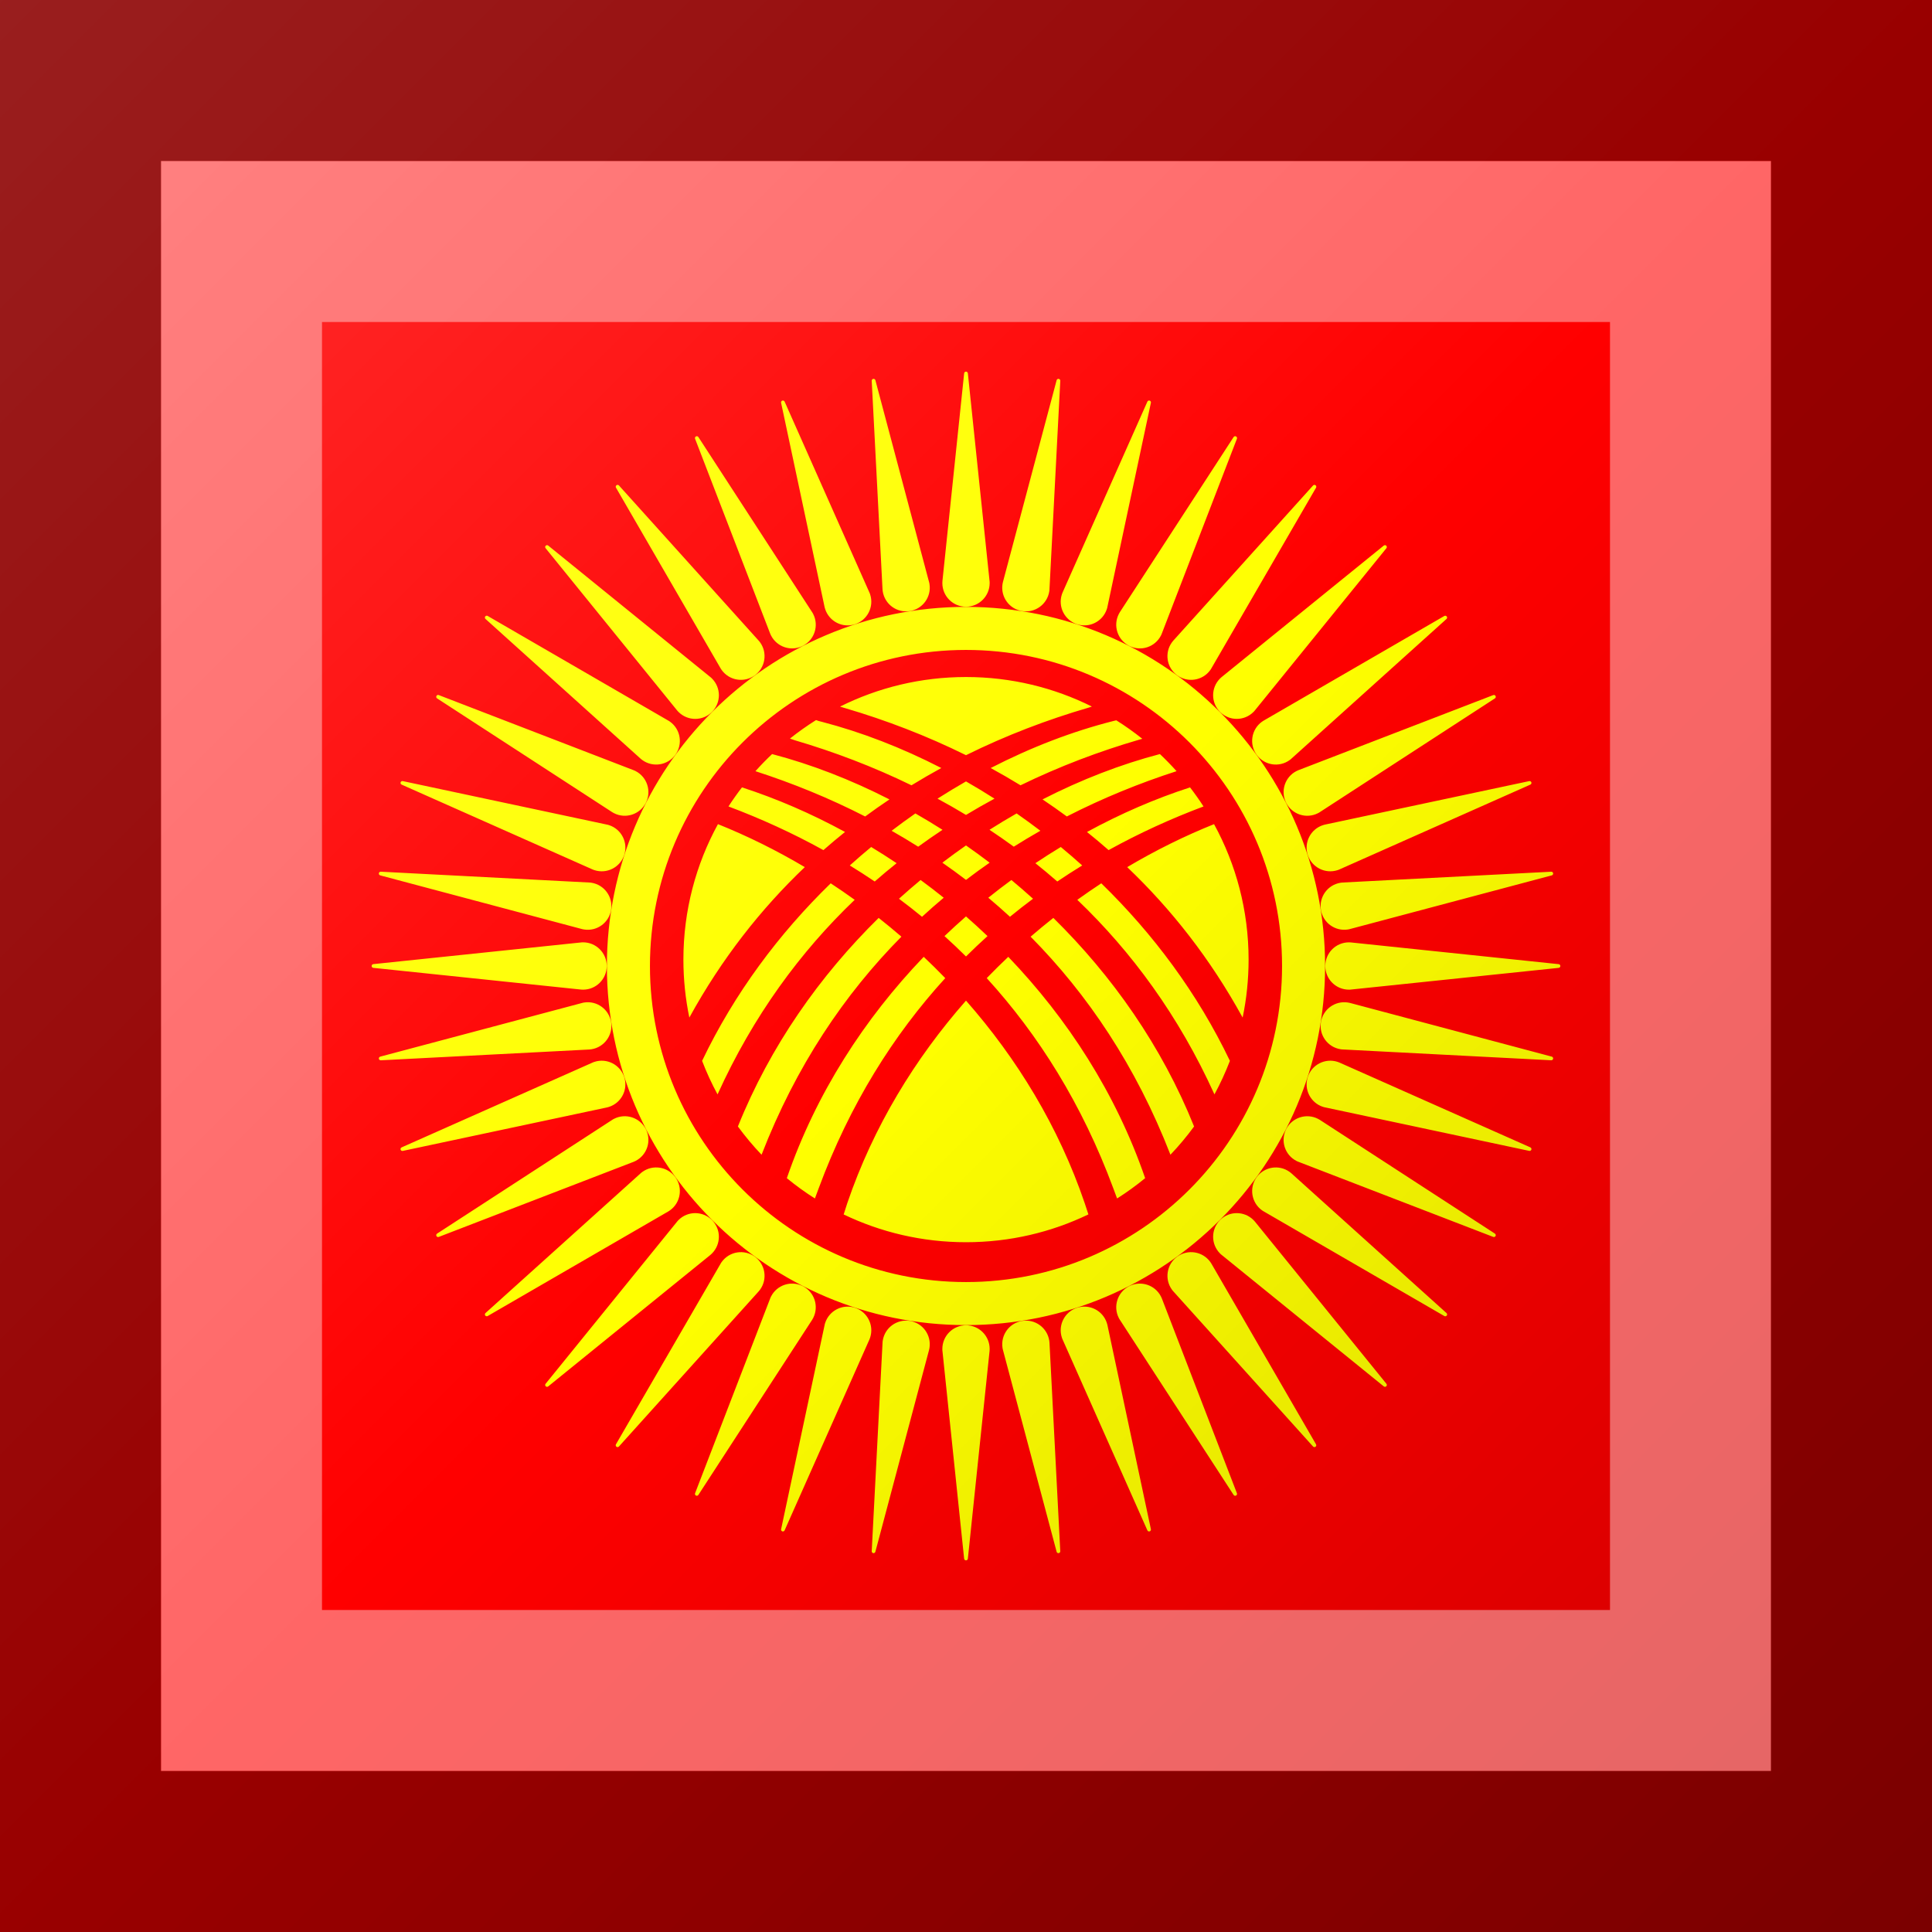 <?xml version="1.0"?>
<svg xmlns="http://www.w3.org/2000/svg" xmlns:xlink="http://www.w3.org/1999/xlink" version="1.1" width="360" height="360" viewBox="0 0 360 360">
<!-- Generated by Kreative Vexillo v1.0 -->
<style>
.red{fill:rgb(255,0,0);}
.yellow{fill:rgb(255,255,0);}
</style>
<defs>
<path id="yurt" d="M 3.072 -32.13 C 3.08 -32.185 3.092 -32.24 3.106 -32.297 L 7.622 -49.272 C 7.64 -49.352 7.717 -49.405 7.799 -49.392 C 7.879 -49.38 7.936 -49.308 7.931 -49.229 L 7.018 -31.617 C 7.014 -31.583 7.01 -31.548 7.004 -31.513 C 6.834 -30.427 5.815 -29.686 4.73 -29.856 C 3.644 -30.026 2.902 -31.044 3.072 -32.13 Z M 9.342 -28.752 C 10.387 -28.413 11.509 -28.985 11.849 -30.03 C 11.86 -30.064 11.87 -30.098 11.879 -30.131 L 15.554 -47.38 C 15.572 -47.457 15.527 -47.537 15.45 -47.562 C 15.37 -47.587 15.286 -47.547 15.256 -47.471 L 8.124 -31.419 C 8.101 -31.365 8.082 -31.313 8.064 -31.259 C 7.725 -30.214 8.297 -29.092 9.342 -28.752 Z M 12.856 -29.612 C 12.357 -28.633 12.745 -27.435 13.724 -26.935 C 14.703 -26.435 15.901 -26.824 16.401 -27.803 C 16.417 -27.835 16.433 -27.867 16.446 -27.898 L 22.79 -44.353 C 22.819 -44.426 22.788 -44.512 22.715 -44.55 C 22.641 -44.588 22.551 -44.561 22.509 -44.49 L 12.939 -29.761 C 12.909 -29.711 12.881 -29.662 12.856 -29.612 Z M 17.328 -27.233 C 16.681 -26.345 16.877 -25.1 17.766 -24.453 C 18.655 -23.807 19.899 -24.003 20.546 -24.891 C 20.567 -24.92 20.587 -24.95 20.606 -24.978 L 29.447 -40.237 C 29.487 -40.305 29.47 -40.395 29.404 -40.443 C 29.337 -40.492 29.244 -40.48 29.191 -40.417 L 17.435 -27.367 C 17.395 -27.322 17.361 -27.278 17.328 -27.233 Z M 21.372 -24.186 C 20.595 -23.409 20.595 -22.149 21.372 -21.372 C 22.149 -20.594 23.409 -20.594 24.185 -21.372 C 24.211 -21.397 24.235 -21.423 24.258 -21.448 L 35.366 -35.146 C 35.416 -35.207 35.413 -35.298 35.355 -35.355 C 35.296 -35.415 35.202 -35.416 35.141 -35.363 L 21.497 -24.3 C 21.452 -24.263 21.411 -24.225 21.372 -24.186 Z M 24.891 -20.545 C 24.002 -19.899 23.807 -18.654 24.453 -17.765 C 25.1 -16.877 26.345 -16.68 27.233 -17.327 C 27.262 -17.348 27.291 -17.37 27.317 -17.391 L 40.421 -29.193 C 40.481 -29.245 40.491 -29.336 40.443 -29.401 C 40.395 -29.468 40.302 -29.485 40.233 -29.442 L 25.033 -20.638 C 24.983 -20.609 24.937 -20.578 24.891 -20.545 Z M 27.803 -16.401 C 26.824 -15.901 26.436 -14.702 26.936 -13.723 C 27.436 -12.744 28.634 -12.356 29.613 -12.856 C 29.645 -12.872 29.676 -12.889 29.706 -12.906 L 44.495 -22.512 C 44.562 -22.554 44.587 -22.642 44.55 -22.715 C 44.512 -22.789 44.424 -22.82 44.349 -22.788 L 27.958 -16.471 C 27.903 -16.449 27.853 -16.426 27.803 -16.401 Z M 30.03 -11.849 C 28.985 -11.51 28.412 -10.387 28.752 -9.342 C 29.091 -8.297 30.213 -7.725 31.259 -8.064 C 31.293 -8.075 31.326 -8.087 31.359 -8.099 L 31.359 -8.099 L 47.476 -15.258 C 47.549 -15.29 47.587 -15.372 47.562 -15.449 C 47.536 -15.528 47.454 -15.573 47.374 -15.553 L 30.194 -11.895 C 30.137 -11.881 30.083 -11.867 30.03 -11.849 Z M 31.512 -7.004 C 30.427 -6.833 29.685 -5.815 29.855 -4.729 C 30.026 -3.643 31.044 -2.901 32.13 -3.072 C 32.166 -3.077 32.2 -3.084 32.234 -3.091 L 49.277 -7.623 C 49.353 -7.643 49.404 -7.718 49.392 -7.799 C 49.379 -7.882 49.305 -7.939 49.223 -7.931 L 31.682 -7.023 C 31.623 -7.019 31.568 -7.012 31.512 -7.004 Z M 49.854 -0.156 L 32.384 -1.982 C 32.325 -1.987 32.27 -1.99 32.214 -1.99 C 31.115 -1.99 30.224 -1.098 30.224 0.001 C 30.224 1.1 31.115 1.991 32.214 1.991 C 32.25 1.991 32.286 1.99 32.32 1.988 L 49.86 0.157 C 49.938 0.148 50.0 0.082 50.0 0.0 C 50.0 -0.083 49.936 -0.151 49.854 -0.156 Z M 49.272 7.622 L 32.297 3.105 C 32.24 3.092 32.185 3.081 32.13 3.072 C 31.044 2.902 30.026 3.643 29.855 4.729 C 29.685 5.814 30.426 6.833 31.512 7.003 C 31.548 7.008 31.583 7.013 31.617 7.017 L 49.229 7.931 C 49.308 7.935 49.379 7.879 49.392 7.799 C 49.405 7.717 49.352 7.64 49.272 7.622 Z M 47.471 15.255 L 31.419 8.124 C 31.364 8.102 31.313 8.082 31.259 8.064 C 30.214 7.725 29.091 8.297 28.752 9.342 C 28.412 10.387 28.984 11.509 30.03 11.849 C 30.064 11.86 30.098 11.87 30.131 11.878 L 47.38 15.553 C 47.457 15.571 47.537 15.526 47.562 15.448 C 47.587 15.37 47.547 15.286 47.471 15.255 Z M 44.49 22.51 L 29.76 12.94 C 29.711 12.909 29.662 12.881 29.612 12.857 C 28.633 12.357 27.435 12.746 26.935 13.724 C 26.435 14.703 26.824 15.901 27.802 16.401 C 27.834 16.417 27.866 16.433 27.898 16.446 L 44.353 22.79 C 44.427 22.819 44.512 22.788 44.549 22.716 C 44.587 22.642 44.561 22.552 44.49 22.51 Z M 27.366 17.434 C 27.322 17.395 27.278 17.361 27.233 17.328 C 26.345 16.681 25.1 16.877 24.454 17.766 C 23.808 18.654 24.003 19.899 24.892 20.546 C 24.921 20.567 24.951 20.587 24.979 20.606 L 24.979 20.606 L 40.239 29.447 C 40.307 29.487 40.396 29.47 40.445 29.404 C 40.494 29.337 40.481 29.244 40.418 29.192 L 27.366 17.434 Z M 24.3 21.497 C 24.262 21.452 24.225 21.412 24.185 21.372 C 23.409 20.595 22.148 20.595 21.372 21.372 C 20.595 22.149 20.595 23.409 21.372 24.185 C 21.397 24.211 21.423 24.235 21.448 24.258 L 35.146 35.366 C 35.207 35.416 35.298 35.412 35.356 35.355 C 35.415 35.296 35.417 35.202 35.363 35.141 L 24.3 21.497 Z M 20.64 25.033 C 20.609 24.983 20.578 24.936 20.546 24.891 C 19.899 24.002 18.654 23.807 17.766 24.453 C 16.878 25.1 16.682 26.345 17.328 27.233 C 17.349 27.262 17.371 27.291 17.392 27.317 L 29.194 40.421 C 29.246 40.48 29.337 40.491 29.403 40.443 C 29.47 40.394 29.486 40.302 29.443 40.233 L 20.64 25.033 Z M 16.472 27.958 C 16.45 27.904 16.427 27.853 16.401 27.804 C 15.901 26.825 14.703 26.437 13.724 26.936 C 12.745 27.436 12.357 28.635 12.856 29.613 C 12.873 29.645 12.89 29.676 12.907 29.706 L 22.513 44.496 C 22.555 44.562 22.643 44.587 22.716 44.55 C 22.79 44.512 22.821 44.424 22.789 44.349 L 16.472 27.958 Z M 11.895 30.194 C 11.881 30.137 11.866 30.083 11.849 30.03 C 11.51 28.985 10.387 28.412 9.342 28.752 C 8.297 29.091 7.724 30.214 8.064 31.259 C 8.075 31.294 8.087 31.327 8.099 31.359 L 15.258 47.476 C 15.29 47.549 15.372 47.587 15.45 47.562 C 15.529 47.537 15.573 47.454 15.553 47.374 L 11.895 30.194 Z M 7.004 31.513 C 6.833 30.427 5.815 29.686 4.729 29.856 C 3.644 30.026 2.902 31.044 3.072 32.131 C 3.078 32.166 3.084 32.201 3.091 32.235 H 3.091 L 7.623 49.278 C 7.643 49.355 7.718 49.406 7.799 49.393 C 7.881 49.38 7.938 49.305 7.93 49.224 L 7.023 31.682 C 7.019 31.623 7.012 31.568 7.004 31.513 Z M 0.0 30.224 C -1.099 30.224 -1.99 31.115 -1.99 32.214 C -1.99 32.25 -1.989 32.285 -1.988 32.32 L -1.988 32.32 L -0.157 49.86 C -0.148 49.938 -0.082 50.0 0.0 50.0 C 0.083 50.0 0.151 49.936 0.157 49.854 L 1.983 32.383 C 1.988 32.324 1.99 32.269 1.99 32.213 C 1.99 31.115 1.099 30.224 0.0 30.224 Z M -4.729 29.856 C -5.815 29.686 -6.833 30.427 -7.003 31.513 C -7.009 31.549 -7.013 31.584 -7.017 31.617 L -7.931 49.229 C -7.936 49.308 -7.879 49.379 -7.799 49.392 C -7.716 49.405 -7.64 49.351 -7.622 49.271 L -3.106 32.296 C -3.092 32.239 -3.081 32.184 -3.072 32.129 C -2.902 31.044 -3.644 30.026 -4.729 29.856 Z M -9.342 28.752 C -10.387 28.413 -11.509 28.985 -11.849 30.03 C -11.86 30.064 -11.87 30.098 -11.879 30.131 L -15.554 47.38 C -15.572 47.457 -15.527 47.537 -15.45 47.562 C -15.37 47.587 -15.286 47.547 -15.256 47.471 L -8.124 31.419 C -8.101 31.364 -8.082 31.313 -8.064 31.259 C -7.725 30.214 -8.297 29.092 -9.342 28.752 Z M -12.856 29.612 C -12.356 28.633 -12.745 27.435 -13.724 26.935 C -14.703 26.436 -15.901 26.824 -16.401 27.803 C -16.418 27.835 -16.433 27.867 -16.447 27.898 L -22.791 44.353 C -22.82 44.427 -22.789 44.512 -22.716 44.549 C -22.642 44.587 -22.552 44.56 -22.51 44.489 L -12.94 29.76 C -12.909 29.711 -12.881 29.662 -12.856 29.612 Z M -17.328 27.233 C -16.681 26.345 -16.877 25.1 -17.766 24.453 C -18.655 23.807 -19.899 24.002 -20.546 24.891 C -20.567 24.92 -20.588 24.949 -20.606 24.978 L -29.447 40.237 C -29.487 40.305 -29.47 40.395 -29.404 40.443 C -29.337 40.492 -29.244 40.48 -29.192 40.417 L -17.435 27.366 C -17.395 27.322 -17.361 27.278 -17.328 27.233 Z M -21.372 24.185 C -20.595 23.408 -20.595 22.148 -21.372 21.372 C -22.149 20.595 -23.409 20.595 -24.185 21.372 C -24.211 21.397 -24.235 21.423 -24.258 21.448 L -35.366 35.146 C -35.416 35.207 -35.413 35.298 -35.355 35.355 C -35.296 35.414 -35.202 35.416 -35.141 35.362 L -21.496 24.3 C -21.452 24.262 -21.411 24.225 -21.372 24.185 Z M -24.891 20.546 C -24.002 19.9 -23.807 18.654 -24.453 17.766 C -25.1 16.877 -26.345 16.681 -27.233 17.328 C -27.262 17.349 -27.291 17.371 -27.317 17.392 L -40.421 29.194 C -40.48 29.247 -40.491 29.338 -40.443 29.403 C -40.394 29.47 -40.302 29.487 -40.233 29.443 L -25.033 20.64 C -24.983 20.609 -24.937 20.579 -24.891 20.546 Z M -27.803 16.401 C -26.824 15.901 -26.435 14.703 -26.935 13.724 C -27.435 12.745 -28.634 12.357 -29.612 12.857 C -29.644 12.873 -29.675 12.89 -29.705 12.907 L -44.494 22.513 C -44.561 22.555 -44.586 22.643 -44.549 22.716 C -44.511 22.79 -44.423 22.82 -44.348 22.788 L -27.957 16.471 C -27.903 16.449 -27.853 16.426 -27.803 16.401 Z M -30.03 11.85 C -28.985 11.51 -28.413 10.388 -28.753 9.343 C -29.092 8.298 -30.214 7.725 -31.26 8.065 C -31.294 8.076 -31.327 8.088 -31.36 8.1 L -47.477 15.259 C -47.55 15.29 -47.588 15.373 -47.563 15.45 C -47.537 15.529 -47.455 15.574 -47.375 15.554 L -30.195 11.896 C -30.137 11.881 -30.083 11.866 -30.03 11.85 Z M -31.512 7.004 C -30.427 6.834 -29.685 5.815 -29.855 4.73 C -30.026 3.644 -31.044 2.902 -32.13 3.073 C -32.166 3.079 -32.2 3.085 -32.234 3.093 L -32.234 3.093 L -49.277 7.625 C -49.353 7.645 -49.404 7.72 -49.392 7.801 C -49.379 7.884 -49.304 7.94 -49.223 7.932 L -31.681 7.024 C -31.623 7.019 -31.568 7.013 -31.512 7.004 Z M -32.213 1.99 C -31.114 1.99 -30.223 1.099 -30.223 0.0 C -30.223 -1.099 -31.115 -1.991 -32.213 -1.991 C -32.249 -1.991 -32.285 -1.99 -32.319 -1.988 V -1.988 L -49.859 -0.157 C -49.938 -0.148 -50.0 -0.082 -50.0 0.0 C -50.0 0.083 -49.936 0.15 -49.854 0.156 L -32.384 1.982 C -32.325 1.987 -32.27 1.99 -32.213 1.99 Z M -49.272 -7.622 L -32.297 -3.105 C -32.24 -3.091 -32.185 -3.08 -32.13 -3.072 C -31.044 -2.901 -30.026 -3.643 -29.855 -4.729 C -29.685 -5.815 -30.426 -6.833 -31.512 -7.004 C -31.548 -7.009 -31.583 -7.014 -31.617 -7.018 L -49.229 -7.932 C -49.308 -7.937 -49.379 -7.88 -49.392 -7.8 C -49.405 -7.717 -49.352 -7.64 -49.272 -7.622 Z M -47.471 -15.256 L -31.419 -8.124 C -31.364 -8.101 -31.313 -8.082 -31.259 -8.064 C -30.214 -7.725 -29.091 -8.297 -28.752 -9.342 C -28.412 -10.387 -28.984 -11.51 -30.029 -11.849 C -30.064 -11.86 -30.098 -11.87 -30.131 -11.879 L -47.38 -15.554 C -47.457 -15.572 -47.537 -15.527 -47.562 -15.449 C -47.587 -15.37 -47.547 -15.286 -47.471 -15.256 Z M -44.49 -22.51 L -29.761 -12.94 C -29.712 -12.909 -29.663 -12.881 -29.613 -12.857 C -28.634 -12.357 -27.436 -12.745 -26.936 -13.724 C -26.436 -14.703 -26.825 -15.902 -27.804 -16.402 C -27.836 -16.418 -27.868 -16.433 -27.899 -16.447 L -44.354 -22.791 C -44.427 -22.821 -44.513 -22.789 -44.55 -22.716 C -44.587 -22.642 -44.561 -22.552 -44.49 -22.51 Z M -27.366 -17.434 C -27.322 -17.395 -27.278 -17.362 -27.233 -17.328 C -26.345 -16.681 -25.1 -16.878 -24.453 -17.766 C -23.807 -18.655 -24.002 -19.899 -24.891 -20.546 C -24.92 -20.567 -24.95 -20.587 -24.978 -20.606 L -40.238 -29.447 C -40.306 -29.488 -40.395 -29.47 -40.443 -29.404 C -40.492 -29.337 -40.48 -29.244 -40.417 -29.192 L -27.366 -17.434 Z M -24.3 -21.497 C -24.262 -21.452 -24.224 -21.412 -24.185 -21.372 C -23.408 -20.594 -22.148 -20.594 -21.372 -21.372 C -20.595 -22.149 -20.595 -23.409 -21.372 -24.186 C -21.397 -24.211 -21.423 -24.236 -21.448 -24.259 L -35.146 -35.367 C -35.207 -35.417 -35.298 -35.413 -35.356 -35.356 C -35.415 -35.297 -35.417 -35.204 -35.363 -35.142 L -24.3 -21.497 Z M -20.64 -25.033 C -20.61 -24.983 -20.579 -24.937 -20.546 -24.891 C -19.9 -24.003 -18.655 -23.807 -17.766 -24.453 C -16.878 -25.1 -16.682 -26.345 -17.328 -27.233 C -17.349 -27.262 -17.371 -27.291 -17.392 -27.317 L -29.194 -40.422 C -29.246 -40.481 -29.337 -40.492 -29.402 -40.443 C -29.469 -40.394 -29.486 -40.302 -29.442 -40.233 L -20.64 -25.033 Z M -16.472 -27.958 C -16.45 -27.904 -16.427 -27.853 -16.401 -27.804 C -15.901 -26.825 -14.703 -26.436 -13.724 -26.936 C -12.745 -27.436 -12.357 -28.634 -12.856 -29.613 C -12.873 -29.645 -12.89 -29.676 -12.906 -29.706 L -22.513 -44.496 C -22.555 -44.563 -22.643 -44.588 -22.716 -44.551 C -22.79 -44.512 -22.821 -44.424 -22.789 -44.349 L -16.472 -27.958 Z M -11.895 -30.194 C -11.881 -30.136 -11.866 -30.083 -11.849 -30.03 C -11.51 -28.985 -10.387 -28.412 -9.342 -28.752 C -8.297 -29.092 -7.724 -30.214 -8.064 -31.259 C -8.075 -31.293 -8.087 -31.327 -8.099 -31.359 L -15.258 -47.476 C -15.29 -47.549 -15.372 -47.587 -15.45 -47.562 C -15.529 -47.536 -15.573 -47.454 -15.553 -47.374 L -11.895 -30.194 Z M -7.003 -31.513 C -6.833 -30.427 -5.814 -29.686 -4.729 -29.856 C -3.644 -30.027 -2.902 -31.045 -3.072 -32.131 C -3.077 -32.167 -3.084 -32.201 -3.091 -32.235 L -7.623 -49.278 C -7.643 -49.354 -7.718 -49.405 -7.799 -49.392 C -7.881 -49.379 -7.938 -49.305 -7.93 -49.224 L -7.022 -31.682 C -7.019 -31.623 -7.012 -31.568 -7.003 -31.513 Z M 0.0 -30.224 C 1.099 -30.224 1.99 -31.115 1.99 -32.214 C 1.99 -32.25 1.989 -32.286 1.988 -32.319 L 1.988 -32.319 L 0.156 -49.859 C 0.148 -49.938 0.082 -50.0 0.0 -50.0 C -0.083 -50.0 -0.151 -49.936 -0.156 -49.854 L -1.982 -32.384 C -1.987 -32.325 -1.989 -32.27 -1.989 -32.214 C -1.99 -31.114 -1.099 -30.224 0.0 -30.224 Z M 30.209 0.0 C 30.209 16.684 16.684 30.209 0.0 30.209 S -30.209 16.684 -30.209 0.0 C -30.209 -16.685 -16.684 -30.21 0.0 -30.21 S 30.209 -16.684 30.209 0.0 Z M 26.588 0.0 C 26.588 -14.685 14.684 -26.589 0.0 -26.589 S -26.588 -14.684 -26.588 0.0 C -26.588 14.684 -14.684 26.588 0.0 26.588 S 26.588 14.684 26.588 0.0 Z M -9.364 -5.568 C -10.029 -6.047 -10.702 -6.509 -11.381 -6.955 C -15.725 -2.73 -19.482 2.294 -22.2 7.98 C -21.827 8.952 -21.393 9.895 -20.901 10.801 C -17.902 4.189 -13.926 -1.208 -9.364 -5.568 Z M 5.638 -5.658 C 5.041 -6.199 4.434 -6.724 3.819 -7.235 C 3.163 -6.754 2.515 -6.257 1.876 -5.743 C 2.492 -5.227 3.1 -4.692 3.698 -4.142 C 4.336 -4.665 4.983 -5.171 5.638 -5.658 Z M 0.0 -10.142 C -0.67 -9.675 -1.333 -9.192 -1.988 -8.692 C -1.317 -8.226 -0.654 -7.744 0.0 -7.244 C 0.654 -7.744 1.317 -8.226 1.988 -8.692 C 1.335 -9.189 0.673 -9.673 0.0 -10.142 Z M -1.81 -2.516 C -1.196 -1.962 -0.593 -1.391 0.0 -0.802 C 0.593 -1.391 1.197 -1.963 1.81 -2.516 C 1.217 -3.083 0.613 -3.635 0.0 -4.171 C -0.613 -3.635 -1.216 -3.083 -1.81 -2.516 Z M -1.875 -5.743 C -2.515 -6.257 -3.163 -6.754 -3.819 -7.235 C -4.434 -6.724 -5.041 -6.199 -5.638 -5.658 C -4.983 -5.171 -4.336 -4.664 -3.699 -4.141 C -3.1 -4.692 -2.492 -5.227 -1.875 -5.743 Z M 4.258 -12.834 C 3.491 -12.397 2.731 -11.938 1.977 -11.459 C 2.665 -11.002 3.347 -10.529 4.02 -10.038 C 4.758 -10.503 5.504 -10.95 6.256 -11.377 C 5.598 -11.879 4.931 -12.365 4.258 -12.834 Z M 9.775 -8.458 C 9.184 -8.989 8.584 -9.508 7.976 -10.011 C 7.257 -9.576 6.543 -9.122 5.837 -8.649 C 6.46 -8.152 7.074 -7.639 7.679 -7.109 C 8.371 -7.577 9.07 -8.026 9.775 -8.458 Z M 2.396 -14.078 C 1.605 -14.584 0.806 -15.068 0.0 -15.528 C -0.805 -15.068 -1.604 -14.585 -2.395 -14.078 C -1.59 -13.643 -0.791 -13.187 0.0 -12.709 C 0.791 -13.187 1.59 -13.643 2.396 -14.078 Z M -1.977 -11.458 C -2.731 -11.937 -3.492 -12.396 -4.259 -12.834 C -4.932 -12.365 -5.598 -11.878 -6.257 -11.376 C -5.505 -10.949 -4.759 -10.502 -4.021 -10.037 C -3.346 -10.528 -2.666 -11.002 -1.977 -11.458 Z M -9.775 -8.458 C -9.069 -8.025 -8.37 -7.577 -7.679 -7.109 C -7.074 -7.639 -6.459 -8.152 -5.837 -8.649 C -6.544 -9.122 -7.257 -9.576 -7.976 -10.011 C -8.584 -9.508 -9.185 -8.99 -9.775 -8.458 Z M -13.562 -8.318 C -15.956 -9.737 -18.408 -10.947 -20.867 -11.933 C -22.72 -8.55 -23.773 -4.666 -23.773 -0.536 C -23.773 1.134 -23.6 2.764 -23.273 4.338 C -20.553 -0.618 -17.248 -4.806 -13.562 -8.318 Z M -11.995 -9.75 C -11.397 -10.275 -10.791 -10.784 -10.177 -11.276 C -13.031 -12.83 -15.948 -14.088 -18.847 -15.026 C -19.246 -14.508 -19.625 -13.973 -19.981 -13.422 C -17.279 -12.407 -14.602 -11.19 -11.995 -9.75 Z M -18.847 -15.025 L -18.847 -15.025 L -18.847 -15.025 L -18.847 -15.025 Z M -6.44 -14.014 C -9.704 -15.685 -13.036 -16.969 -16.312 -17.828 C -16.799 -17.368 -17.267 -16.888 -17.714 -16.389 C -14.605 -15.384 -11.503 -14.125 -8.483 -12.579 C -7.81 -13.076 -7.128 -13.554 -6.44 -14.014 Z M -4.587 -15.202 C -3.759 -15.71 -2.922 -16.194 -2.078 -16.655 C -5.402 -18.365 -8.796 -19.675 -12.133 -20.543 C -12.22 -20.565 -12.307 -20.588 -12.394 -20.61 C -12.472 -20.636 -12.545 -20.662 -12.615 -20.688 C -13.377 -20.21 -14.11 -19.69 -14.81 -19.132 C -14.603 -19.06 -14.42 -18.997 -14.392 -18.988 C -11.1 -18.018 -7.803 -16.769 -4.587 -15.202 Z M -10.142 -21.685 C -6.735 -20.681 -3.322 -19.378 0.0 -17.735 C 3.387 -19.411 6.867 -20.731 10.339 -21.743 C 10.367 -21.754 10.461 -21.785 10.589 -21.826 C 7.4 -23.415 3.805 -24.31 0.0 -24.31 C -3.808 -24.31 -7.406 -23.414 -10.596 -21.822 C -10.517 -21.794 -10.433 -21.767 -10.34 -21.743 C -10.274 -21.723 -10.208 -21.704 -10.142 -21.685 Z M 4.587 -15.202 C 7.869 -16.801 11.234 -18.069 14.593 -19.047 C 14.662 -19.064 14.744 -19.087 14.832 -19.113 C 14.134 -19.671 13.404 -20.19 12.645 -20.668 C 12.562 -20.643 12.478 -20.623 12.394 -20.609 C 8.973 -19.742 5.488 -18.409 2.078 -16.654 C 2.922 -16.194 3.759 -15.71 4.587 -15.202 Z M 8.482 -12.58 C 11.503 -14.126 14.604 -15.385 17.713 -16.39 C 17.266 -16.889 16.799 -17.369 16.312 -17.829 C 13.035 -16.97 9.704 -15.686 6.439 -14.015 C 7.128 -13.554 7.81 -13.076 8.482 -12.58 Z M 11.996 -9.75 C 14.602 -11.19 17.28 -12.407 19.981 -13.421 C 19.626 -13.972 19.247 -14.507 18.848 -15.025 C 15.95 -14.088 13.032 -12.829 10.178 -11.275 C 10.792 -10.784 11.398 -10.275 11.996 -9.75 Z M 23.272 4.338 C 23.601 2.765 23.773 1.135 23.773 -0.536 C 23.773 -4.666 22.719 -8.549 20.867 -11.933 C 18.408 -10.948 15.956 -9.737 13.561 -8.318 C 17.248 -4.806 20.553 -0.618 23.272 4.338 Z M 11.381 -6.956 C 10.703 -6.51 10.03 -6.047 9.364 -5.568 C 13.926 -1.207 17.902 4.189 20.901 10.801 C 21.394 9.895 21.827 8.952 22.201 7.98 C 19.482 2.294 15.725 -2.73 11.381 -6.956 Z M 5.435 -2.467 C 10.222 2.371 14.302 8.412 17.198 15.877 C 17.912 15.13 18.575 14.335 19.187 13.5 C 16.474 6.743 12.301 0.826 7.347 -4.046 C 6.701 -3.535 6.063 -3.009 5.435 -2.467 Z M 1.745 1.02 C 6.087 5.781 9.769 11.616 12.394 18.708 L 12.71 19.557 C 13.532 19.036 14.321 18.465 15.071 17.849 C 12.614 10.701 8.529 4.418 3.557 -0.771 C 2.941 -0.189 2.337 0.408 1.745 1.02 Z M 0.0 2.912 C -4.289 7.784 -7.797 13.518 -9.987 19.951 L -10.291 20.901 C -7.177 22.398 -3.687 23.237 0.0 23.237 C 3.689 23.237 7.183 22.397 10.298 20.897 L 9.986 19.951 C 7.797 13.518 4.289 7.783 0.0 2.912 Z M -3.557 -0.771 C -8.529 4.418 -12.614 10.701 -15.072 17.849 C -14.322 18.465 -13.533 19.036 -12.71 19.557 L -12.395 18.707 C -9.769 11.616 -6.087 5.781 -1.745 1.02 C -2.337 0.408 -2.941 -0.189 -3.557 -0.771 Z M -7.347 -4.046 C -12.301 0.826 -16.474 6.743 -19.188 13.5 H -19.188 C -18.576 14.335 -17.912 15.13 -17.198 15.877 C -14.302 8.412 -10.221 2.371 -5.434 -2.467 C -6.063 -3.009 -6.701 -3.536 -7.347 -4.046 Z"/>
<linearGradient id="glaze" x1="0%" y1="0%" x2="100%" y2="100%">
<stop offset="0%" stop-color="rgb(255,255,255)" stop-opacity="0.2"/>
<stop offset="49.999%" stop-color="rgb(255,255,255)" stop-opacity="0.0"/>
<stop offset="50.001%" stop-color="rgb(0,0,0)" stop-opacity="0.0"/>
<stop offset="100%" stop-color="rgb(0,0,0)" stop-opacity="0.2"/>
</linearGradient>
</defs>
<g>
<rect x="0" y="0" width="360" height="360" class="red"/>
<use xlink:href="#yurt" transform="translate(180 180) scale(2.215 2.215) rotate(0)" class="yellow"/>
</g>
<g>
<rect x="0" y="0" width="360" height="360" fill="url(#glaze)"/>
<path d="M 30 30 L 330 30 L 330 330 L 30 330 Z M 60 60 L 60 300 L 300 300 L 300 60 Z" fill="rgb(255,255,255)" opacity="0.4"/>
<path d="M 0 0 L 360 0 L 360 360 L 0 360 Z M 30 30 L 30 330 L 330 330 L 330 30 Z" fill="rgb(0,0,0)" opacity="0.4"/>
</g>
</svg>
